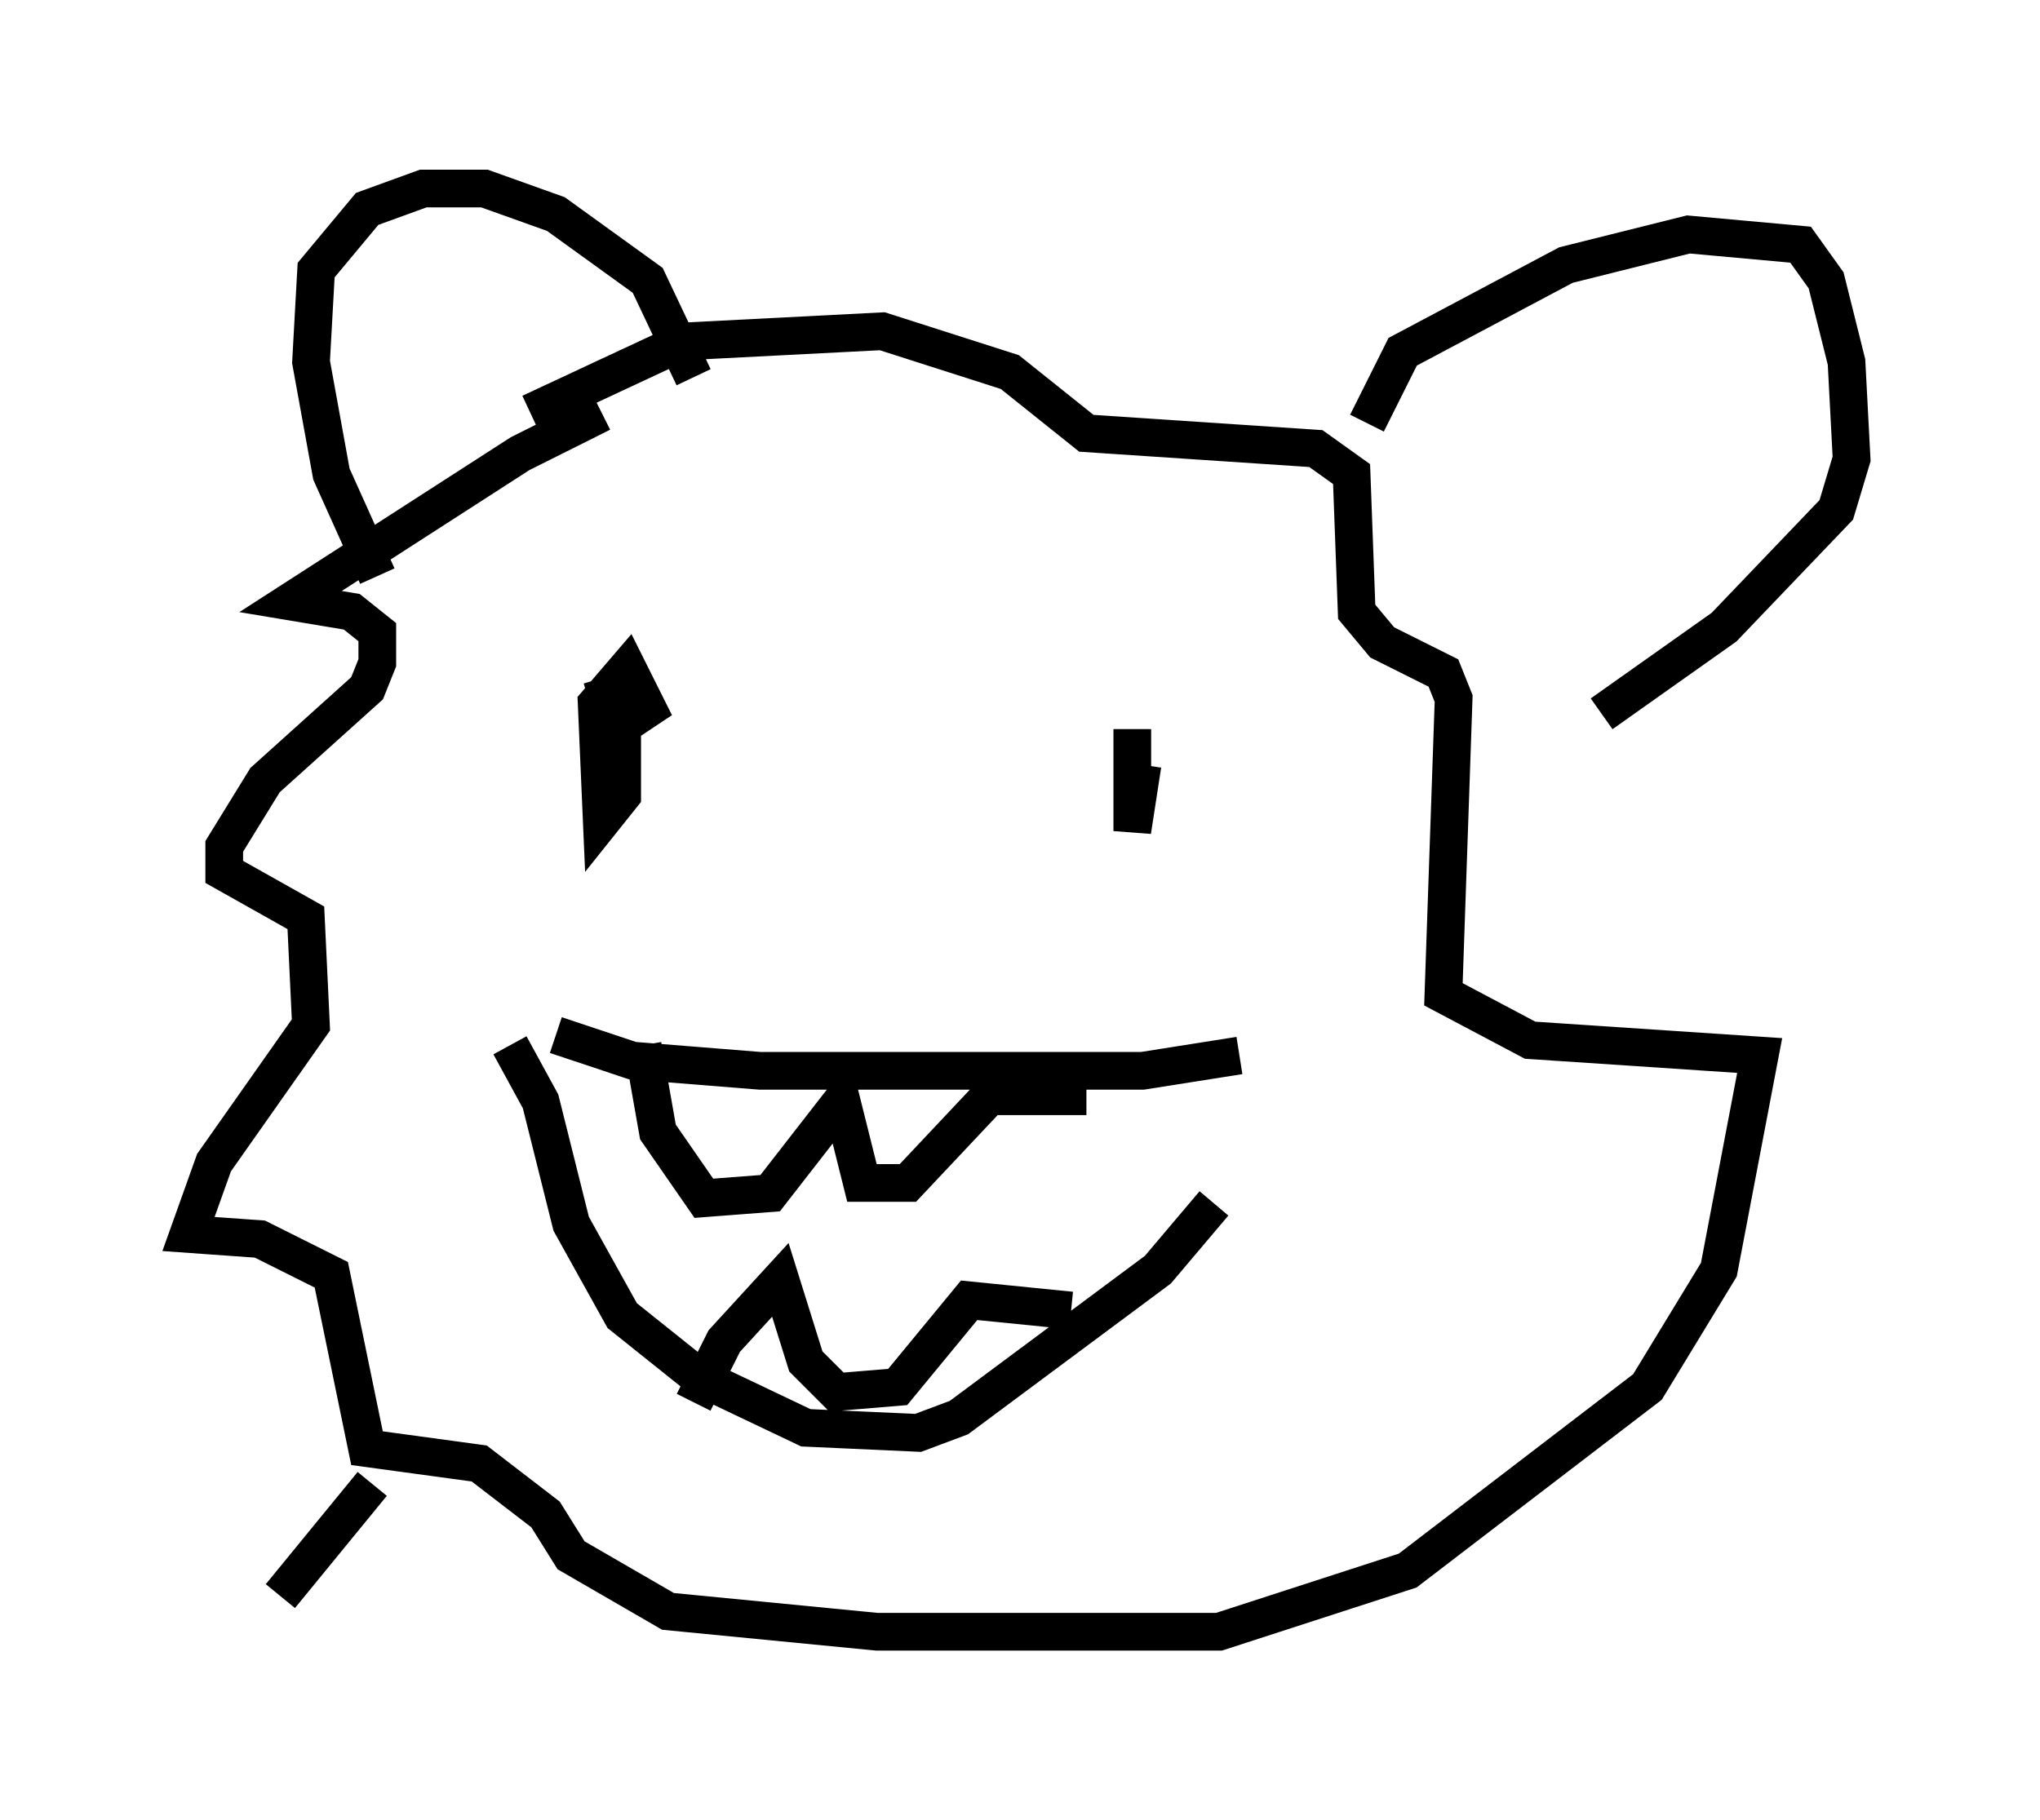 <?xml version="1.0" encoding="utf-8" ?>
<svg baseProfile="full" height="48.295" version="1.1" width="54.113" xmlns="http://www.w3.org/2000/svg" xmlns:ev="http://www.w3.org/2001/xml-events" xmlns:xlink="http://www.w3.org/1999/xlink"><defs /><rect fill="white" height="48.295" width="54.113" x="0" y="0" /><path d="M18.261, 10.413 m-2.3, 0.541 l-2.165, 1.083 -6.089, 3.924 l1.624, 0.271 0.677, 0.541 l0.0, 0.812 -0.271, 0.677 l-2.706, 2.436 -1.083, 1.759 l0.0, 0.677 2.165, 1.218 l0.135, 2.842 -2.571, 3.654 l-0.677, 1.894 1.894, 0.135 l1.894, 0.947 0.947, 4.601 l2.977, 0.406 1.759, 1.353 l0.677, 1.083 2.571, 1.488 l5.548, 0.541 9.066, 0.0 l5.007, -1.624 6.36, -4.871 l1.894, -3.112 1.083, -5.683 l-6.089, -0.406 -2.3, -1.218 l0.271, -7.848 -0.271, -0.677 l-1.624, -0.812 -0.677, -0.812 l-0.135, -3.654 -0.947, -0.677 l-6.089, -0.406 -2.03, -1.624 l-3.383, -1.083 -5.277, 0.271 l-4.059, 1.894 m2.436, 7.713 l0.0, 2.436 -0.541, 0.677 l-0.135, -3.112 0.812, -0.947 l0.541, 1.083 -0.812, 0.541 l-0.406, -1.353 m14.344, 2.3 l-0.271, 1.759 0.0, -2.706 m-15.291, 8.119 l2.03, 0.677 3.383, 0.271 l10.149, 0.0 2.571, -0.406 m-19.35, -0.271 l0.812, 1.488 0.812, 3.248 l1.353, 2.436 2.03, 1.624 l2.842, 1.353 2.977, 0.135 l1.083, -0.406 5.277, -3.924 l1.488, -1.759 m-15.155, -4.195 l0.406, 2.3 1.218, 1.759 l1.759, -0.135 1.894, -2.436 l0.541, 2.165 1.218, 0.0 l2.165, -2.3 2.571, 0.0 m-10.419, 8.119 l0.812, -1.624 1.488, -1.624 l0.677, 2.165 0.812, 0.812 l1.624, -0.135 1.894, -2.3 l2.706, 0.271 m-18.403, -19.486 l-1.218, -2.706 -0.541, -2.977 l0.135, -2.436 1.353, -1.624 l1.488, -0.541 1.624, 0.0 l1.894, 0.677 2.436, 1.759 l1.218, 2.571 m17.862, 1.218 l0.947, -1.894 4.33, -2.3 l3.248, -0.812 2.977, 0.271 l0.677, 0.947 0.541, 2.165 l0.135, 2.571 -0.406, 1.353 l-2.977, 3.112 -3.248, 2.3 m-32.611, 20.433 l-2.436, 2.977 " fill="none" stroke="black" stroke-width="1" /></svg>